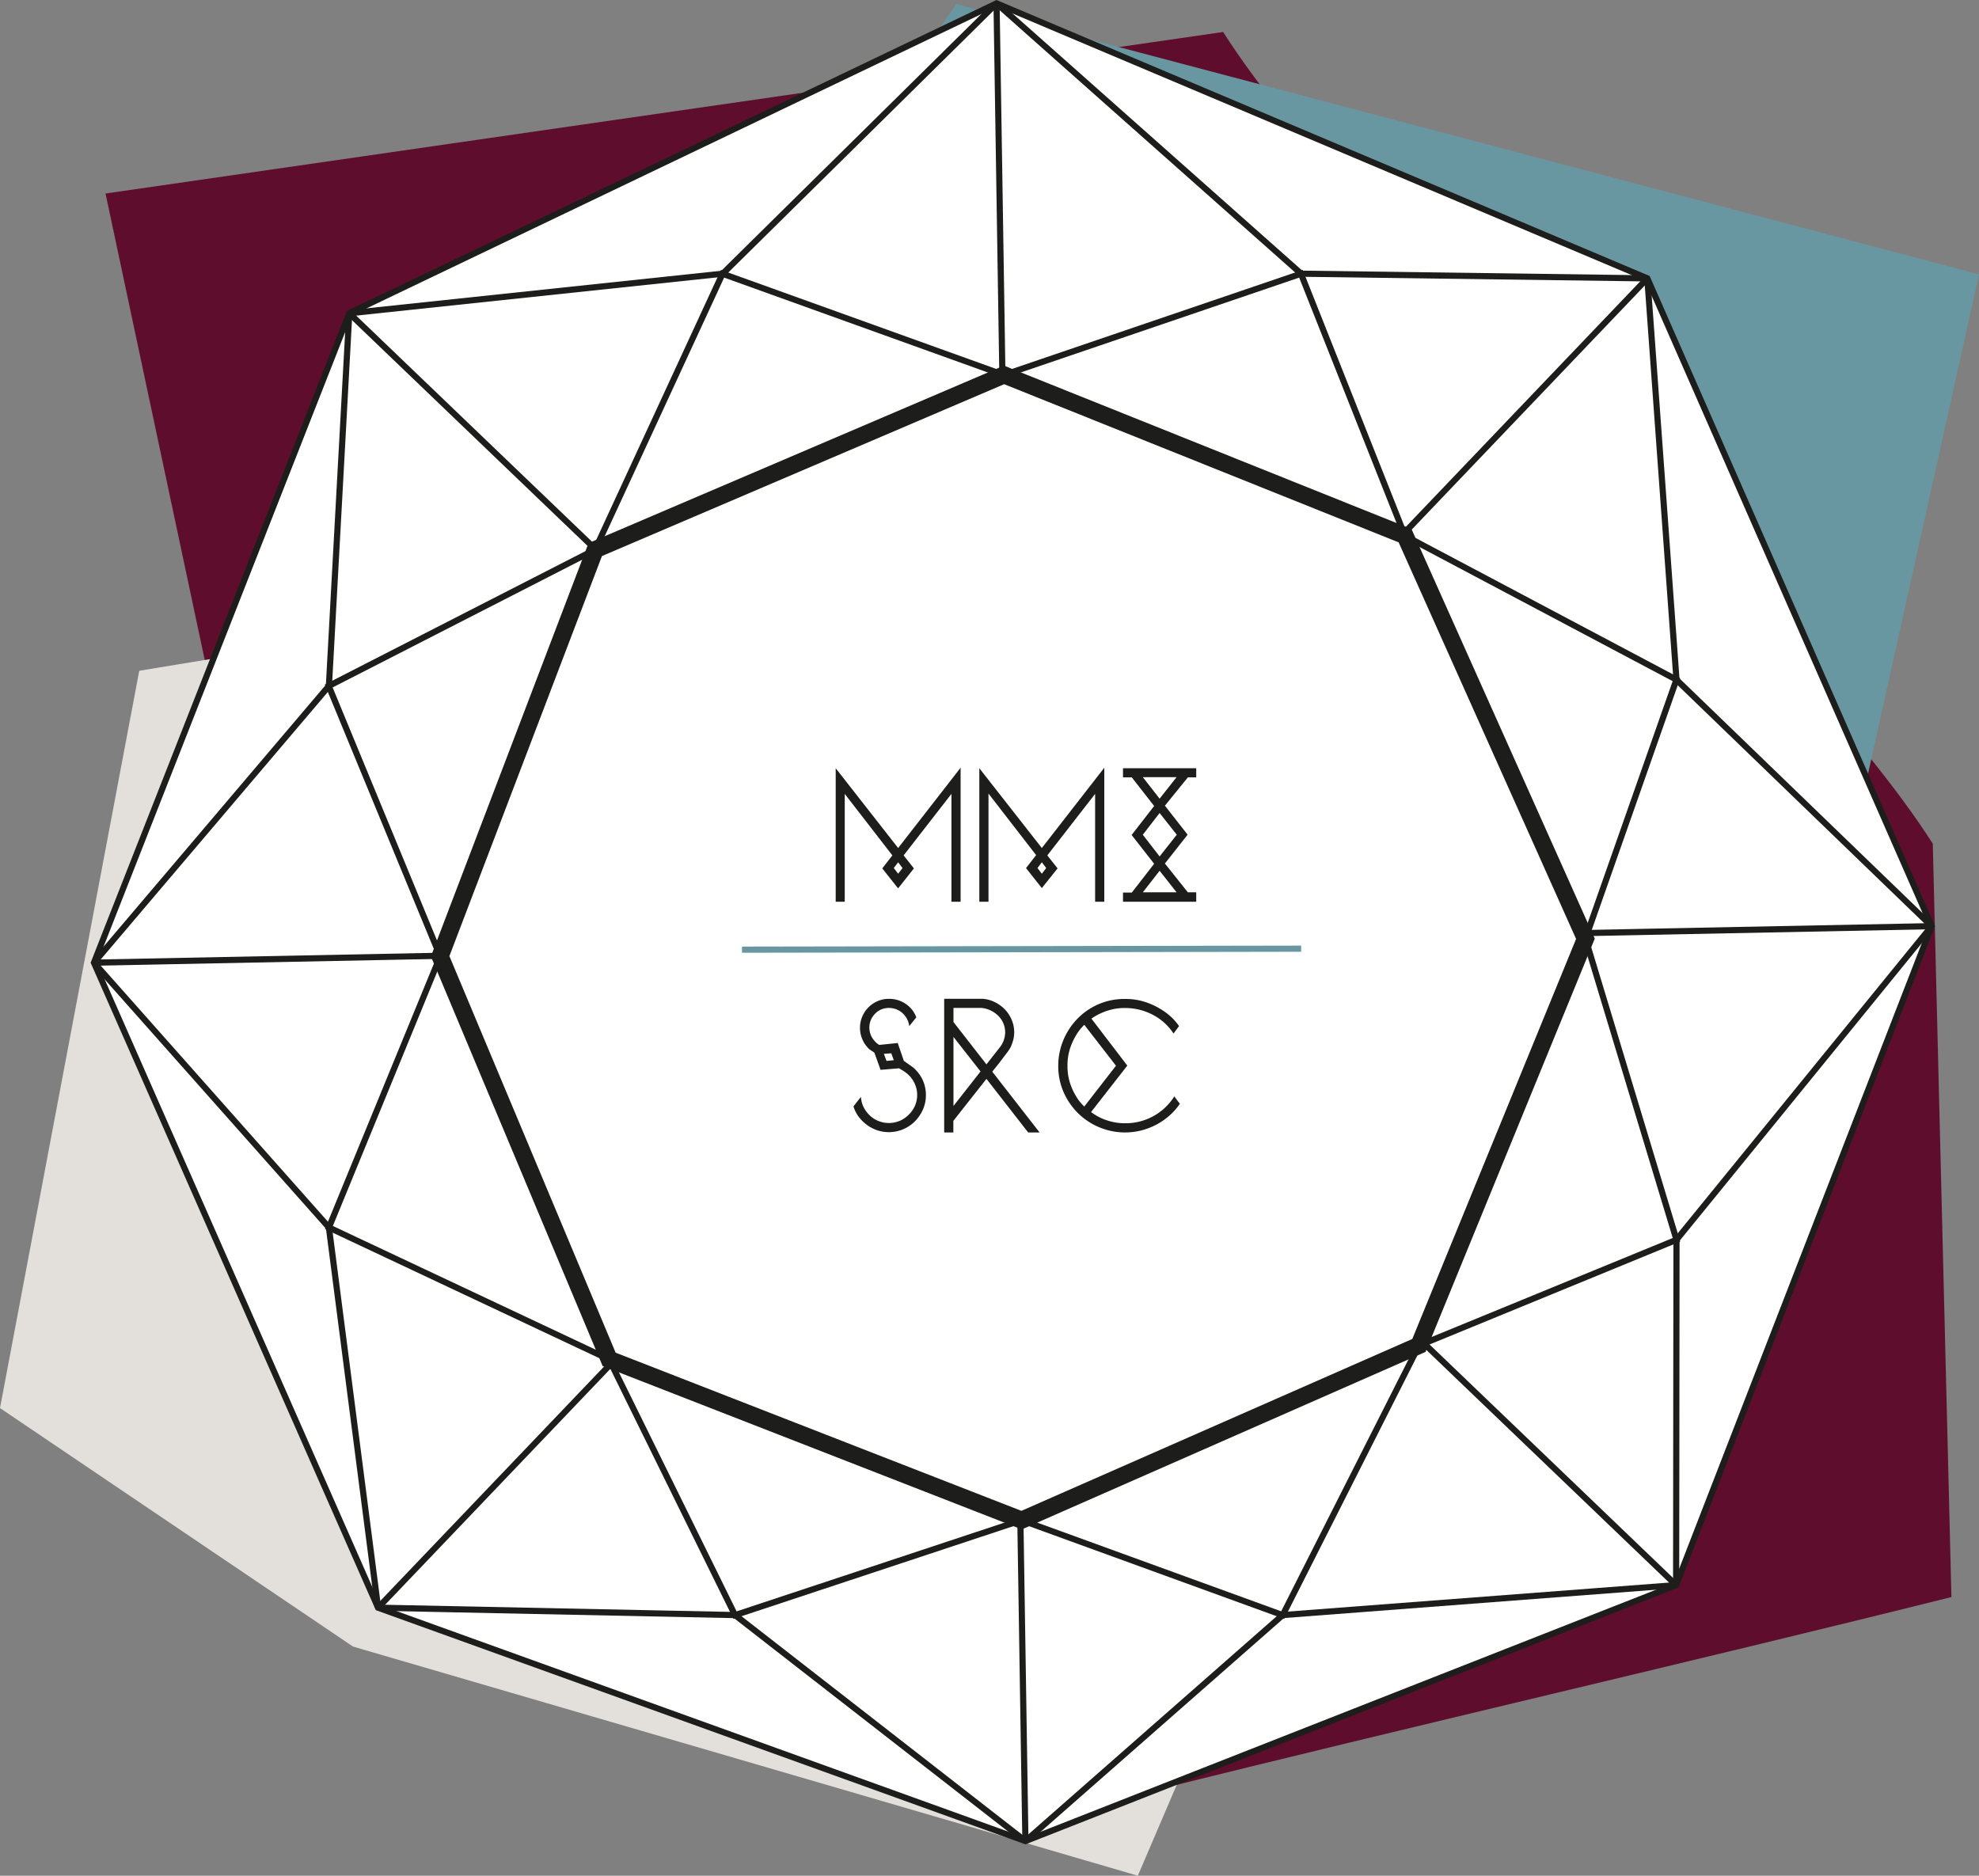 <svg xmlns="http://www.w3.org/2000/svg" viewBox="0 0 321.61 304.84"><rect x="0" y="0" width="321.61" height="304.84" fill="#808080" stroke="none"/><defs><style>.cls-1{fill:#5e0e2c;}.cls-2{fill:#e3e0db;}.cls-3{fill:#6897a2;}.cls-4,.cls-6{fill:#fff;}.cls-4,.cls-5,.cls-6{stroke:#1d1d1b;}.cls-4,.cls-5,.cls-6,.cls-7{stroke-miterlimit:10;}.cls-5,.cls-7{fill:none;}.cls-6{stroke-width:2.79px;}.cls-7{stroke:#6897a2;}.cls-8{fill:#1d1d1b;}</style></defs><title>logo_final</title><g id="Calque_12" data-name="Calque 12"><path class="cls-1" d="M454.82,528c-39.65,9.92-89.93,21.53-129.58,31.44C287.32,512.4,211.88,437.07,174,390l-19.16-90.1,181.62-26.25c22.39,35.11,92.93,96.81,115.33,131.92Z" transform="translate(-137.69 -268.45)"/></g><g id="Calque_11" data-name="Calque 11"><polygon class="cls-2" points="0 228.84 22.63 109.01 212.27 77.86 234.89 188.07 184.91 304.84 57.37 267.6 0 228.84"/></g><g id="Calque_10" data-name="Calque 10"><polygon class="cls-3" points="93.13 90.21 155.42 0.67 321.61 44.59 299.78 142.82 216.28 219.86 125.79 142.83 93.13 90.21"/></g><g id="Calque_9" data-name="Calque 9"><polygon class="cls-4" points="313.92 150.52 272.39 257.61 166.64 299.21 61.44 261.28 15.27 156.45 56.76 50.91 161.95 0.55 267.71 45.24 313.92 150.52"/></g><g id="Calque_8" data-name="Calque 8"><line class="cls-5" x1="161.95" y1="0.55" x2="166.64" y2="299.21"/><line class="cls-5" x1="15.27" y1="156.45" x2="313.92" y2="150.52"/><line class="cls-5" x1="56.76" y1="50.91" x2="272.39" y2="257.61"/><line class="cls-5" x1="61.44" y1="261.28" x2="267.71" y2="45.24"/><line class="cls-4" x1="53.45" y1="111.48" x2="56.76" y2="50.91"/><line class="cls-4" x1="117.45" y1="44.48" x2="161.95" y2="0.55"/><line class="cls-4" x1="211.45" y1="44.48" x2="267.71" y2="45.24"/><line class="cls-5" x1="272.45" y1="110.48" x2="313.92" y2="150.52"/><line class="cls-5" x1="272.45" y1="201.48" x2="272.39" y2="257.61"/><line class="cls-5" x1="208.45" y1="262.48" x2="166.64" y2="299.21"/><line class="cls-5" x1="119.45" y1="262.48" x2="61.44" y2="261.28"/><line class="cls-5" x1="53.45" y1="199.48" x2="15.27" y2="156.45"/><line class="cls-5" x1="15.27" y1="156.45" x2="53.45" y2="111.48"/><line class="cls-5" x1="56.76" y1="50.91" x2="117.45" y2="44.48"/><line class="cls-5" x1="161.95" y1="0.55" x2="211.45" y2="44.48"/><line class="cls-5" x1="272.45" y1="110.48" x2="267.71" y2="45.24"/><line class="cls-5" x1="272.45" y1="201.48" x2="313.92" y2="150.52"/><line class="cls-5" x1="208.45" y1="262.48" x2="272.39" y2="257.61"/><line class="cls-5" x1="166.64" y1="299.21" x2="119.45" y2="262.48"/><line class="cls-5" x1="61.44" y1="261.28" x2="53.45" y2="199.48"/></g><g id="Calque_7" data-name="Calque 7"><path class="cls-5" d="M209.23,423.87l-18.09,44.07,45.54,21.44,20.46,41.56,46.57-15.43,42.43,15.43,22.15-43.82,41.85-17.18L395.34,421l14.79-42.09L366,355.52l-16.89-42.58-48.28,16.45-45.72-16.45-20.71,44.84-43.29,22.16Z" transform="translate(-137.69 -268.45)"/></g><g id="Calque_6" data-name="Calque 6"><polygon class="cls-6" points="257.65 152.57 230.59 218.66 166.02 247.05 98.99 220.92 71.53 155.41 96.73 89.32 163.17 60.93 228.34 87.06 257.65 152.57"/></g><g id="Calque_2" data-name="Calque 2"><line class="cls-7" x1="120.58" y1="154.34" x2="211.45" y2="154.18"/></g><g id="Calque_3" data-name="Calque 3"><path class="cls-8" d="M286.08,441.93a6.08,6.08,0,0,1,1.54,2,5.92,5.92,0,0,1,.54,2.51,5.66,5.66,0,0,1-.48,2.32,6.4,6.4,0,0,1-1.29,1.91,6,6,0,0,1-1.91,1.3,6,6,0,0,1-4.24.17,6.22,6.22,0,0,1-1.66-.87,6.43,6.43,0,0,1-1.34-1.32,5.32,5.32,0,0,1-.85-1.69l1.21-1.55a4.42,4.42,0,0,0,.43,1.66,4.84,4.84,0,0,0,1,1.35,4.3,4.3,0,0,0,1.41.91,4.51,4.51,0,0,0,1.71.33,4.45,4.45,0,0,0,1.77-.36,4.55,4.55,0,0,0,1.46-1,4.62,4.62,0,0,0,1-1.44,4.35,4.35,0,0,0,.36-1.75,4.43,4.43,0,0,0-.53-2.11,4.49,4.49,0,0,0-1.43-1.61,2.89,2.89,0,0,0-.37-.25l-.62-.37-3,.25-1-2.79L279,439a4.73,4.73,0,0,1-1.15-1.6,4.68,4.68,0,0,1-.4-1.91,4.6,4.6,0,0,1,.37-1.83,4.71,4.71,0,0,1,2.5-2.51,4.56,4.56,0,0,1,1.84-.37,4.75,4.75,0,0,1,2.7.81,4.48,4.48,0,0,1,1.74,2.2l-1.15,1.43a3.19,3.19,0,0,0-.34-1.13,3.4,3.4,0,0,0-.71-.95,3.28,3.28,0,0,0-1-.64,3.36,3.36,0,0,0-2.5,0,3.06,3.06,0,0,0-1,.7,3.36,3.36,0,0,0-.68,1,3.25,3.25,0,0,0,.11,2.73,3.67,3.67,0,0,0,1,1.18l.25.16,3-.31,1,2.91Zm-3.14-1.18-.4-1.12-1.21.09.43,1.15Z" transform="translate(-137.69 -268.45)"/><path class="cls-8" d="M306.64,452.5h-1.86L298,443.79l-5.38,6.82v1.89h-1.49V430.77h6.25a5.41,5.41,0,0,1,2.05.58,5.89,5.89,0,0,1,1.62,1.21,5.48,5.48,0,0,1,1.07,1.68,5.25,5.25,0,0,1,.39,2,4.83,4.83,0,0,1-.17,1.26,7,7,0,0,1-.42,1.16,7.08,7.08,0,0,1-.64.95l-1,1.32q-.62.81-1.34,1.68Zm-14-20.24v2.29l5.36,6.88,2.26-2.88a4,4,0,0,0,.78-2.29,3.82,3.82,0,0,0-.28-1.46,3.77,3.77,0,0,0-.79-1.21,4.58,4.58,0,0,0-1.21-.88,4.43,4.43,0,0,0-1.53-.45Zm4.4,10.32-4.4-5.61v11.22Z" transform="translate(-137.69 -268.45)"/><path class="cls-8" d="M320.53,451a9.34,9.34,0,0,0,8-4.37l.9,1.21a10.26,10.26,0,0,1-1.72,1.94,11,11,0,0,1-4.56,2.39,10.82,10.82,0,0,1-6.73-.48,10.79,10.79,0,0,1-3.46-2.25,11.09,11.09,0,0,1-2.39-3.42,10.47,10.47,0,0,1-.9-4.37,10.74,10.74,0,0,1,.81-4.11,11,11,0,0,1,2.25-3.47,10.75,10.75,0,0,1,3.42-2.39,10.64,10.64,0,0,1,4.37-.88,10.21,10.21,0,0,1,3.39.53,11.83,11.83,0,0,1,2.59,1.24A9.85,9.85,0,0,1,328.3,434a10.14,10.14,0,0,1,1,1.21l-.9,1.21a8.93,8.93,0,0,0-3.43-3.08,9.64,9.64,0,0,0-4.45-1.07,8.68,8.68,0,0,0-2.23.26,9.77,9.77,0,0,0-1.71.6,8.29,8.29,0,0,0-1.52.87l5.83,7.63L315,449.18a8.74,8.74,0,0,0,2.53,1.33A9.11,9.11,0,0,0,320.53,451Zm-9.36-9.36a8.9,8.9,0,0,0,.42,2.85,9.77,9.77,0,0,0,.95,2.08,7.45,7.45,0,0,0,1.36,1.71l5.15-6.63L313.9,435a8.11,8.11,0,0,0-1.36,1.74,10.74,10.74,0,0,0-.95,2.09A8.76,8.76,0,0,0,311.17,441.65Z" transform="translate(-137.69 -268.45)"/></g><g id="Calque_4" data-name="Calque 4"><path class="cls-8" d="M283.65,406.27l10.15-13.05V415h-1.49V397.47l-7.77,10,1.67,2.11-2.57,3.25-2.57-3.25,1.64-2.11-7.74-10V415H273.5v-21.7Zm.71,3.25-.71-.93-.71.93.71.93Z" transform="translate(-137.69 -268.45)"/><path class="cls-8" d="M307,406.27l10.15-13.05V415h-1.49V397.47l-7.77,10,1.67,2.11L307,412.78l-2.57-3.25,1.64-2.11-7.74-10V415h-1.49v-21.7Zm.71,3.25-.71-.93-.71.93.71.93Z" transform="translate(-137.69 -268.45)"/><path class="cls-8" d="M330.73,413.47h1.36V415h-11.9v-1.49h1.43l3.63-4.68-3.66-4.68,3.66-4.71-3.63-4.65h-1.43v-1.49h11.9v1.49h-1.36L327,399.39l3.69,4.71L327,408.79Zm-7.32-18.72,2.73,3.5,2.76-3.5Zm0,9.36,2.73,3.53,2.79-3.53-2.79-3.53Zm0,9.36h5.49l-2.76-3.5Z" transform="translate(-137.69 -268.45)"/></g></svg>